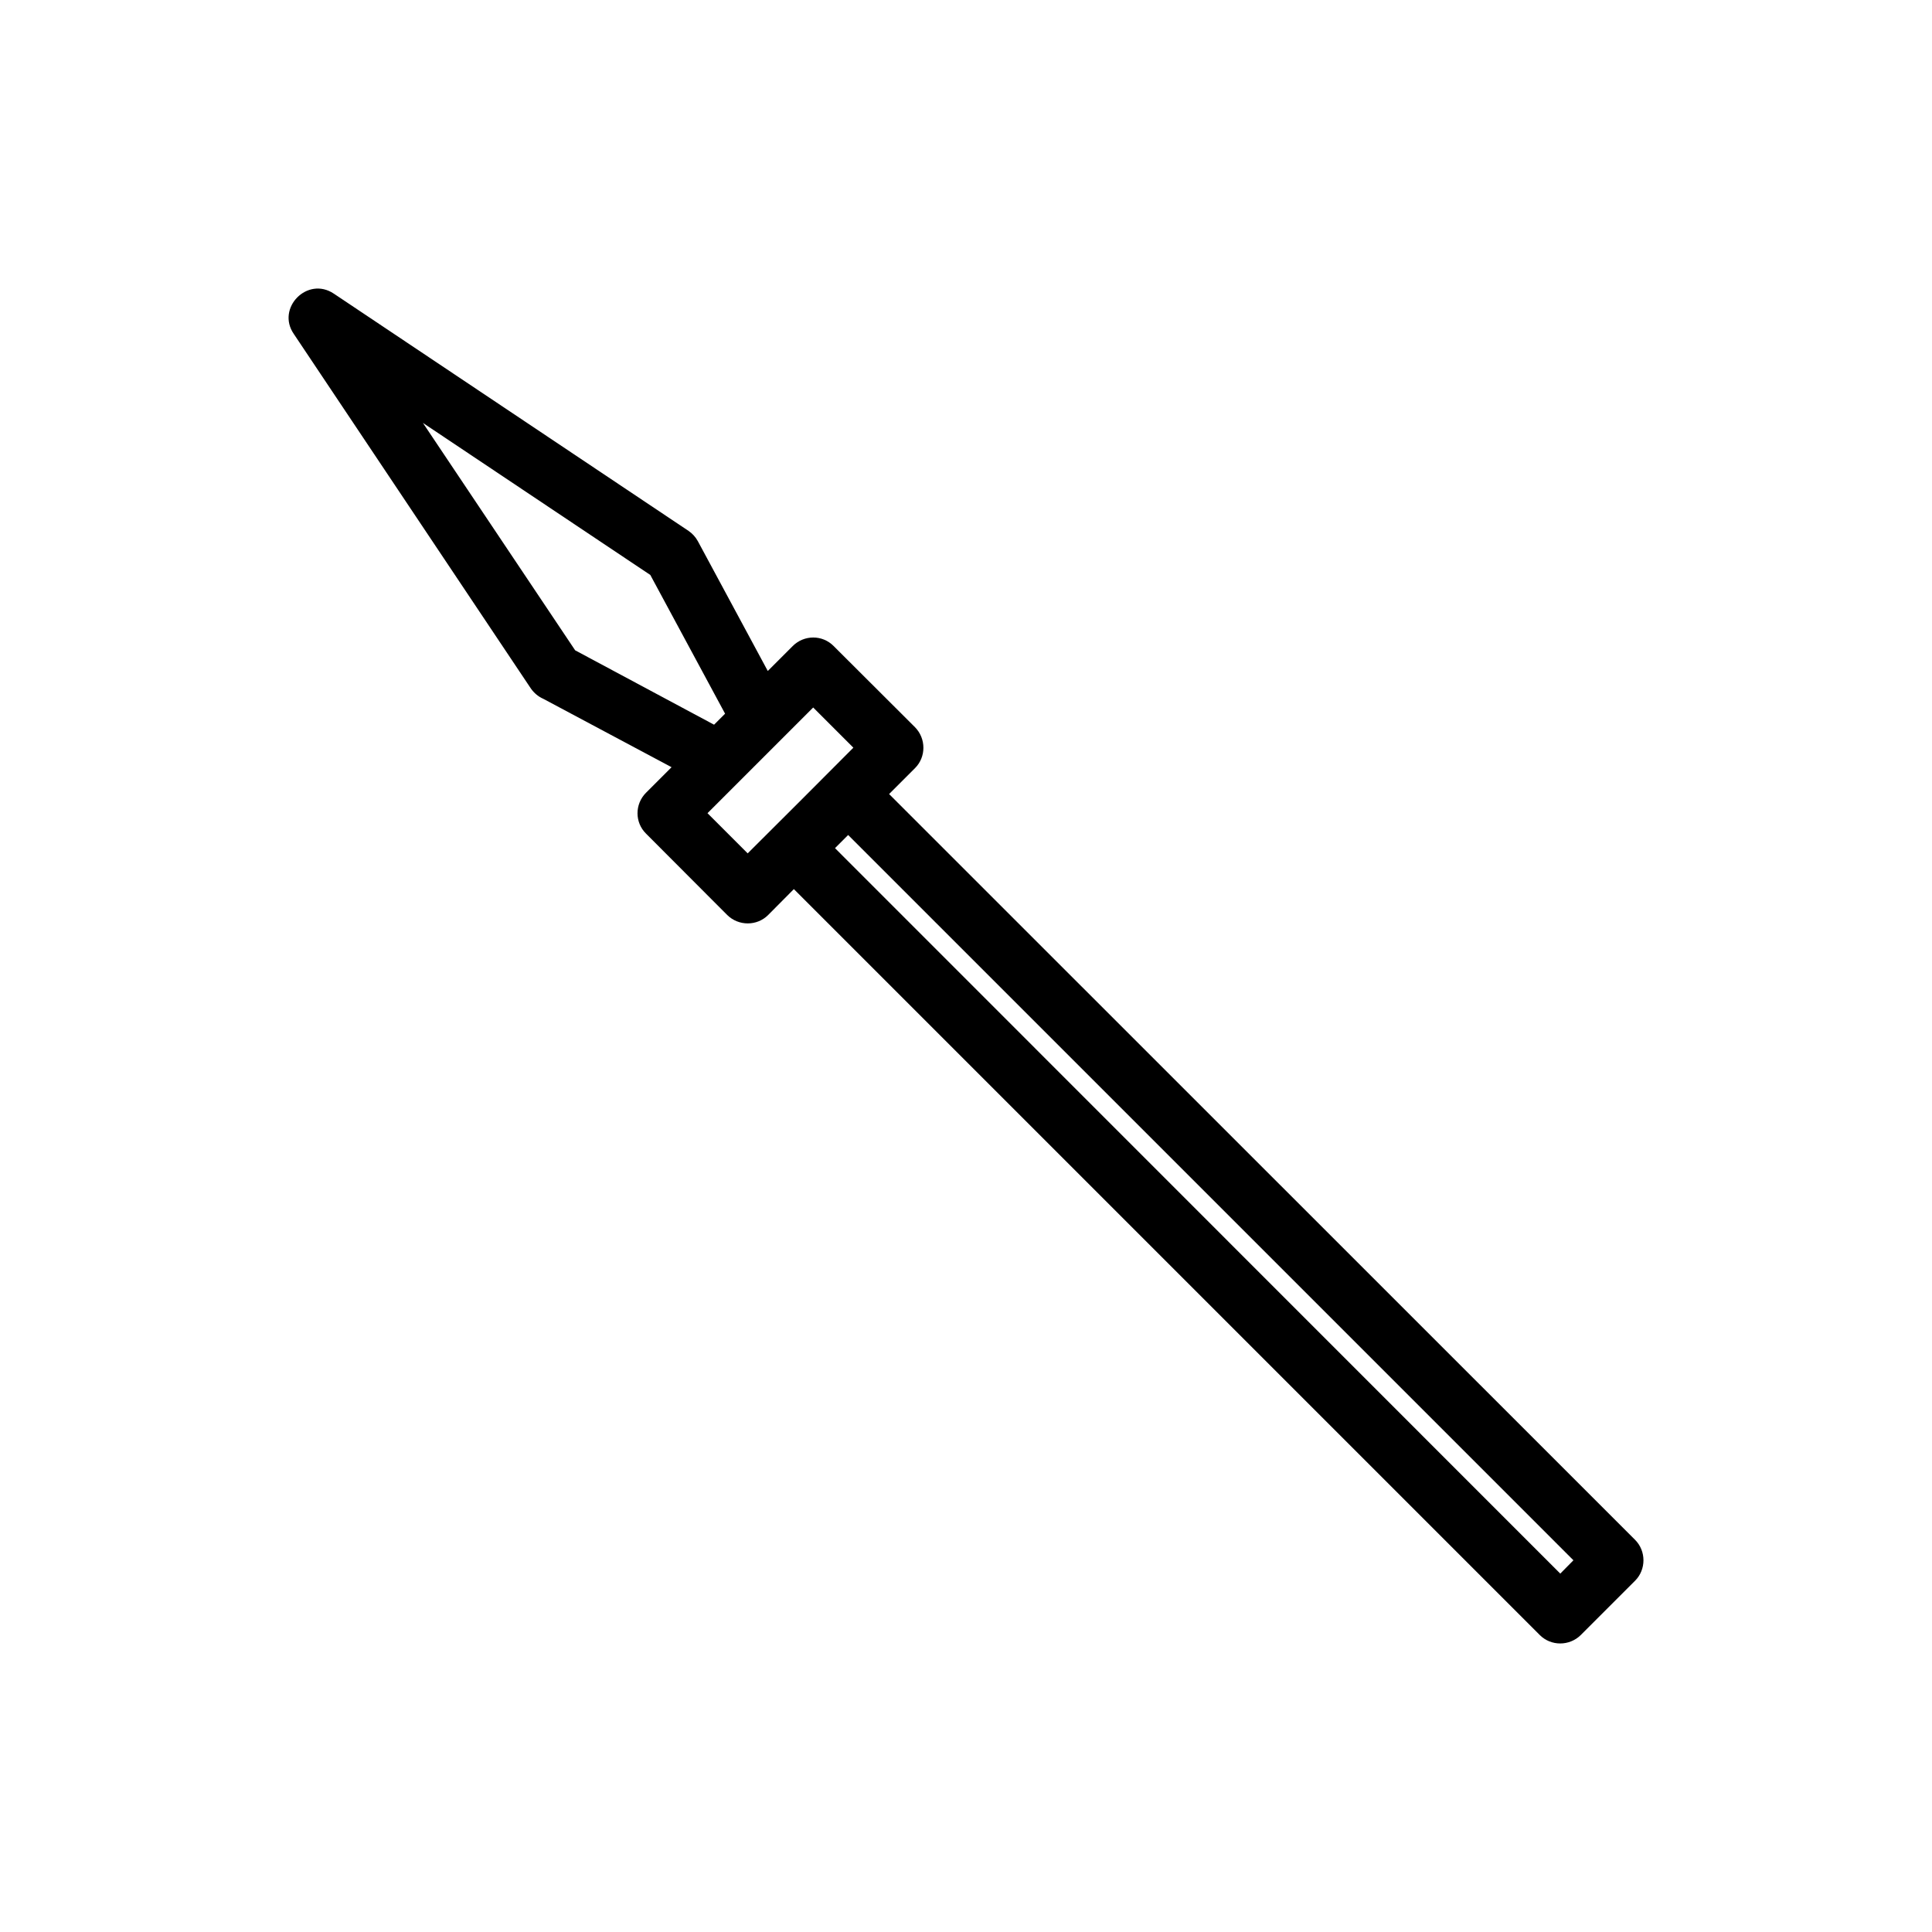 <svg xmlns="http://www.w3.org/2000/svg" xmlns:xlink="http://www.w3.org/1999/xlink" xml:space="preserve" version="1.1" style="shape-rendering:geometricPrecision;text-rendering:geometricPrecision;image-rendering:optimizeQuality;" viewBox="0 0 100 100" x="0px" y="0px" fill-rule="evenodd" clip-rule="evenodd"><g><path class="fil0" d="M33.44 41.03l1.32 -1.32 -6.64 -3.54c-0.25,-0.11 -0.47,-0.29 -0.64,-0.53l-12.27 -18.35c-0.93,-1.34 0.7,-3.01 2.07,-2.09l18.36 12.28c0.19,0.13 0.36,0.31 0.48,0.53l3.62 6.72 1.29 -1.29c0.59,-0.59 1.54,-0.59 2.12,0l4.21 4.2c0.58,0.59 0.58,1.54 0,2.12l-1.34 1.34 38.61 38.6c0.58,0.58 0.58,1.54 0,2.12l-2.81 2.81c-0.59,0.58 -1.54,0.58 -2.12,0l-38.61 -38.61 -1.33 1.34c-0.58,0.58 -1.53,0.58 -2.12,0l-4.2 -4.21c-0.59,-0.58 -0.59,-1.53 0,-2.12zm3.52 -3.52l0.57 -0.57 -3.87 -7.18 -11.77 -7.87 7.88 11.77 7.19 3.85zm6.94 5.71l-0.68 0.68 37.54 37.55 0.68 -0.69 -37.54 -37.54zm-1.81 -6.6c-1.82,1.82 -3.65,3.65 -5.47,5.47l2.08 2.08c1.83,-1.82 3.65,-3.64 5.47,-5.47l-2.08 -2.08z"/></g></svg>
